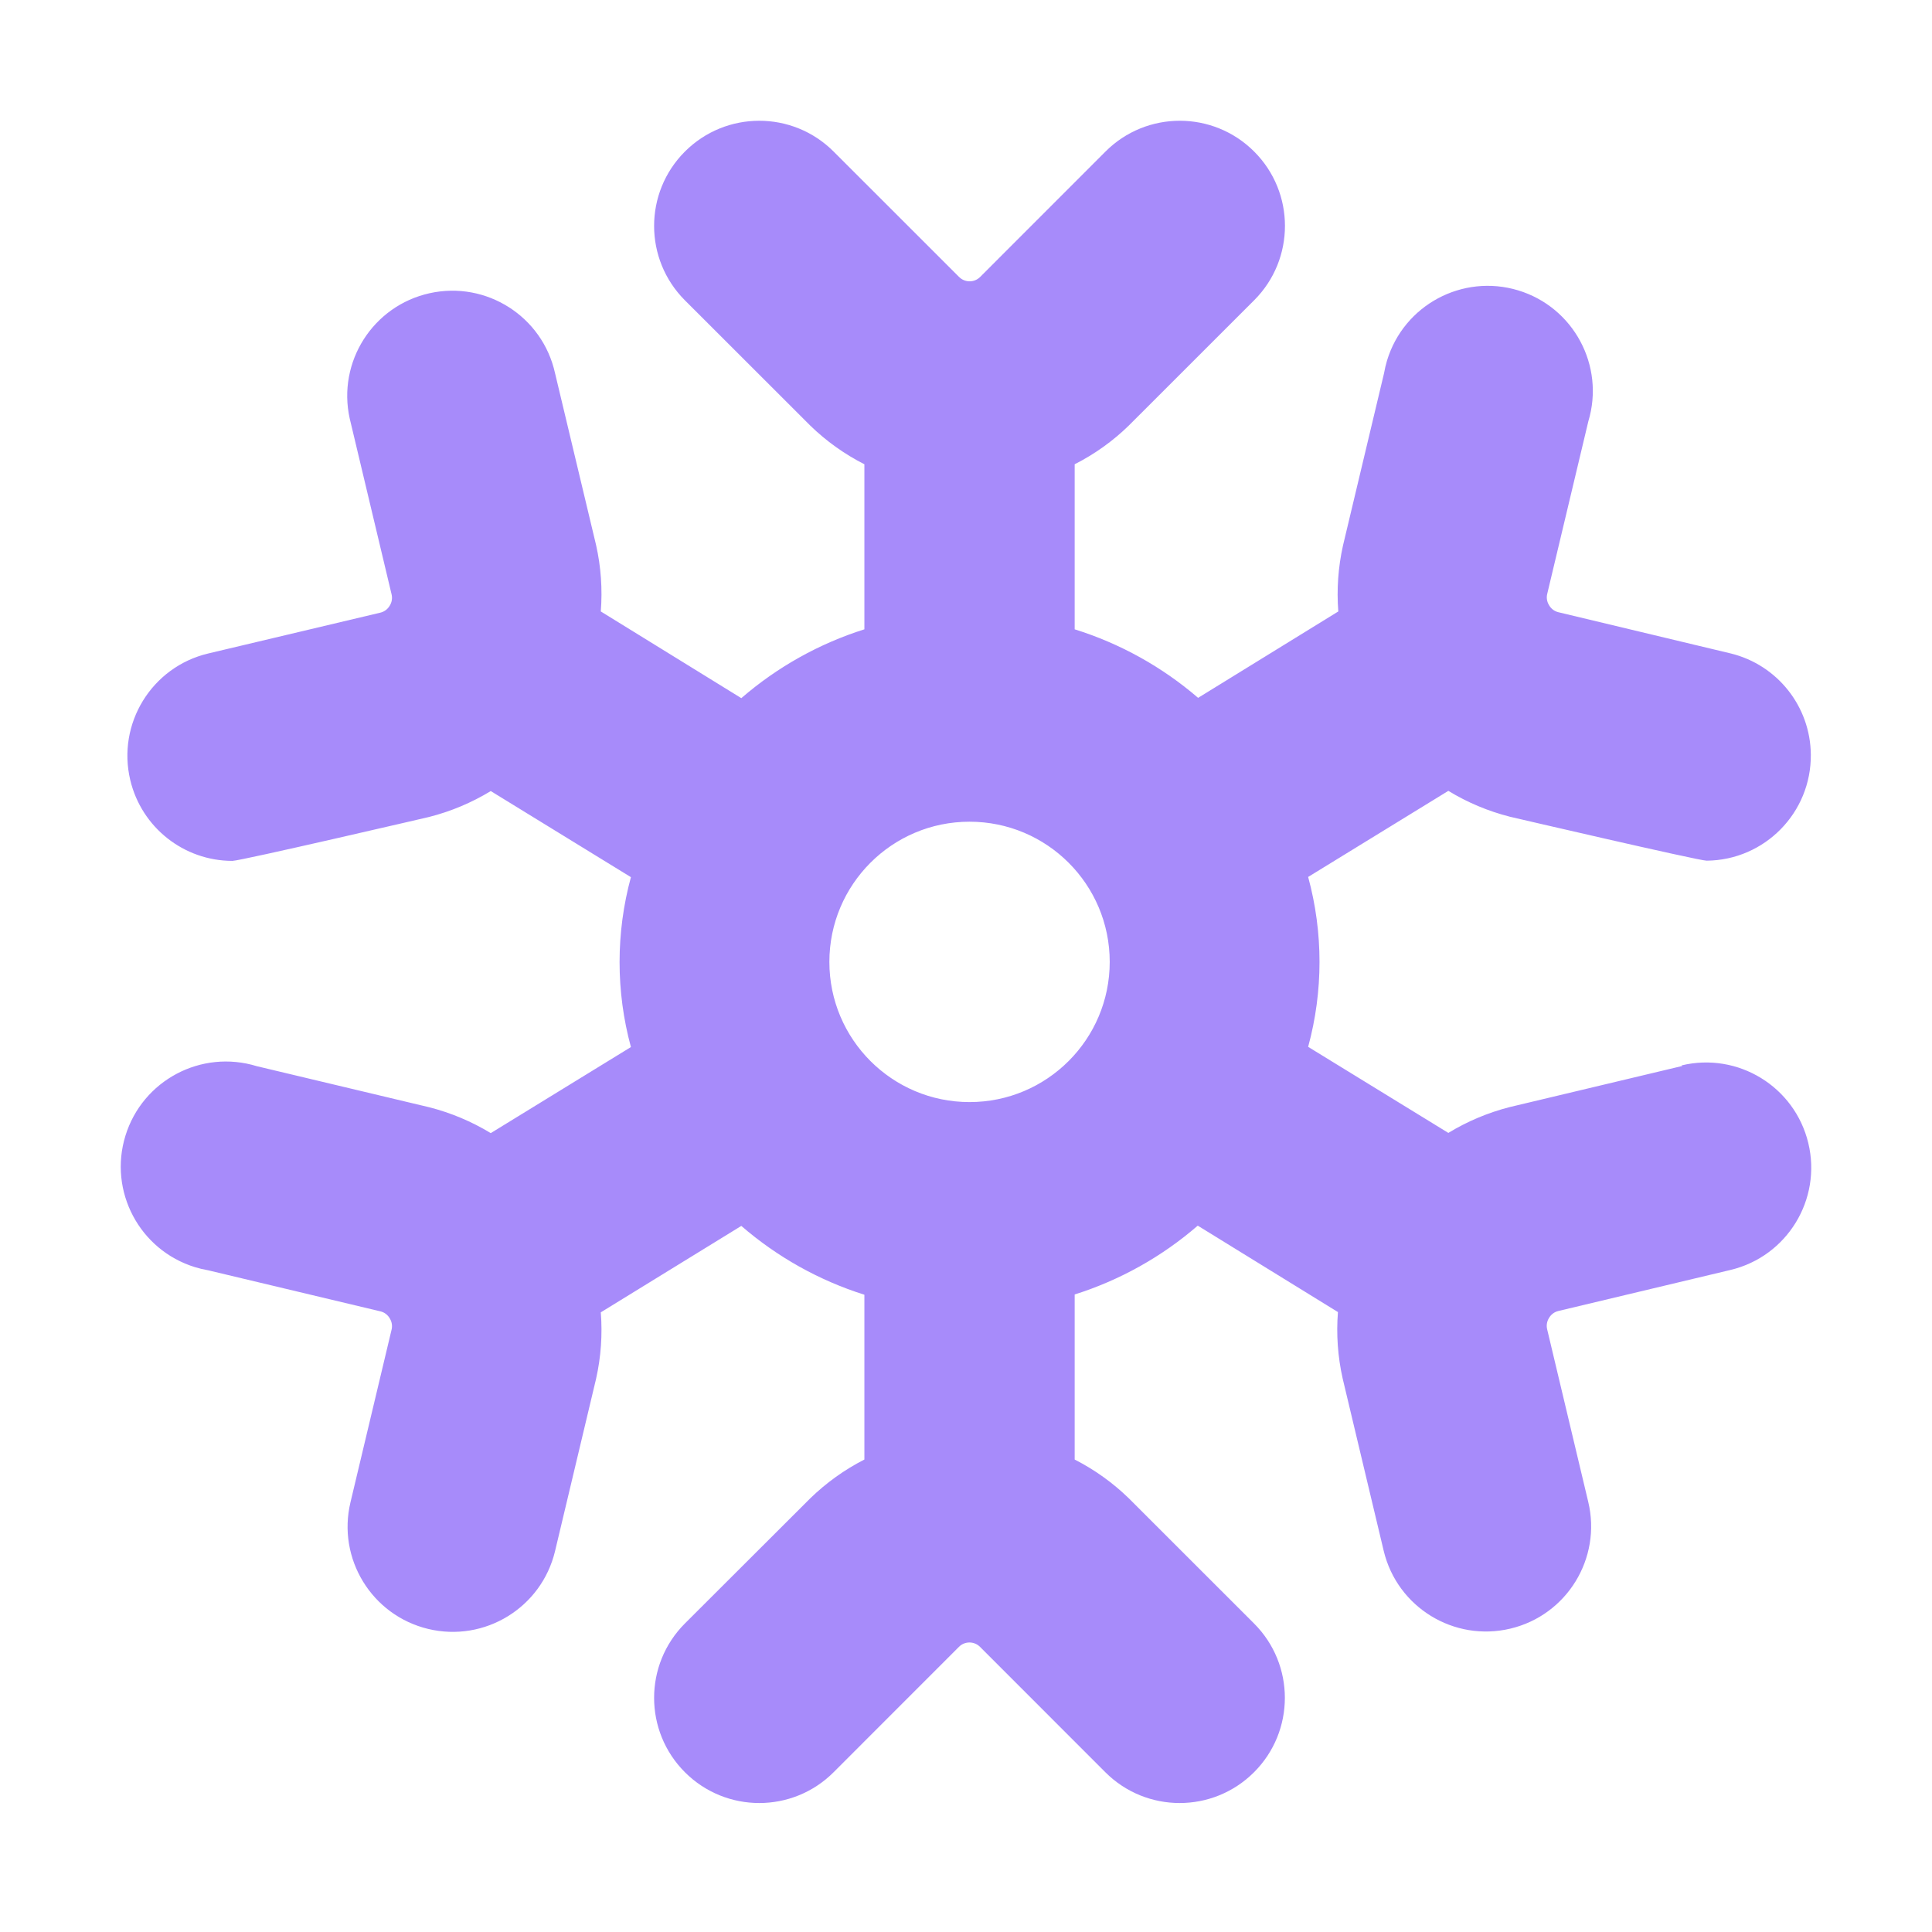 <svg width="64" height="64" viewBox="0 0 64 64" fill="none" xmlns="http://www.w3.org/2000/svg">
<path d="M55.726 35.312L50.017 36.672C49.298 36.855 48.611 37.144 47.978 37.529L43.334 34.678C43.836 32.835 43.836 30.892 43.334 29.05L47.978 26.198C48.611 26.584 49.298 26.872 50.017 27.055C50.017 27.055 56.267 28.511 56.536 28.511C58.46 28.493 60.004 26.919 59.986 24.995C59.971 23.406 58.882 22.029 57.34 21.648L51.621 20.28C51.491 20.248 51.38 20.164 51.315 20.048C51.244 19.936 51.222 19.8 51.254 19.672L52.615 13.96C53.171 12.119 52.13 10.175 50.289 9.618C48.448 9.062 46.504 10.103 45.947 11.944C45.906 12.081 45.873 12.22 45.849 12.36L44.488 18.072C44.329 18.788 44.276 19.523 44.333 20.255L39.689 23.117C38.495 22.089 37.104 21.317 35.6 20.847V15.379C36.259 15.045 36.864 14.613 37.393 14.097L41.547 9.945C42.906 8.585 42.906 6.379 41.545 5.02C40.185 3.66 37.979 3.66 36.62 5.021L32.468 9.175C32.276 9.367 31.964 9.367 31.772 9.175C31.772 9.175 31.771 9.175 31.771 9.175L27.615 5.021C26.255 3.66 24.049 3.66 22.688 5.021C21.328 6.381 21.328 8.587 22.688 9.948L26.842 14.099C27.371 14.614 27.976 15.045 28.634 15.379V20.847C27.134 21.321 25.747 22.097 24.557 23.127L19.902 20.255C19.96 19.518 19.908 18.777 19.746 18.056L18.386 12.36C17.97 10.482 16.11 9.297 14.232 9.713C12.354 10.129 11.169 11.989 11.585 13.867C11.593 13.903 11.602 13.938 11.611 13.974L12.971 19.686C13.003 19.814 12.981 19.95 12.911 20.062C12.845 20.178 12.734 20.262 12.604 20.294L6.895 21.648C5.024 22.094 3.869 23.973 4.316 25.844C4.69 27.41 6.088 28.516 7.698 28.518C7.968 28.518 14.218 27.062 14.218 27.062C14.936 26.879 15.623 26.591 16.257 26.205L20.9 29.057C20.399 30.899 20.399 32.842 20.9 34.685L16.257 37.536C15.623 37.151 14.936 36.862 14.218 36.679L8.508 35.319C6.67 34.753 4.721 35.784 4.155 37.623C3.589 39.461 4.621 41.41 6.459 41.976C6.602 42.02 6.748 42.055 6.895 42.08L12.604 43.441C12.734 43.472 12.845 43.556 12.911 43.673C12.981 43.785 13.003 43.92 12.971 44.049L11.611 49.761C11.162 51.632 12.315 53.512 14.185 53.961C16.056 54.41 17.937 53.257 18.386 51.386L19.746 45.674C19.908 44.953 19.96 44.211 19.902 43.473L24.557 40.61C25.747 41.64 27.134 42.416 28.634 42.89V48.349C27.976 48.685 27.372 49.118 26.842 49.633L22.688 53.78C21.328 55.141 21.328 57.346 22.688 58.707C24.049 60.068 26.255 60.068 27.615 58.707L31.767 54.553C31.959 54.361 32.27 54.361 32.463 54.553C32.463 54.553 32.463 54.553 32.463 54.553L36.615 58.707C37.975 60.068 40.181 60.068 41.542 58.707C42.903 57.346 42.903 55.141 41.542 53.78L37.388 49.628C36.859 49.115 36.257 48.684 35.6 48.349V42.881C37.1 42.407 38.488 41.631 39.677 40.601L44.321 43.464C44.263 44.2 44.315 44.941 44.477 45.663L45.837 51.374C46.286 53.245 48.167 54.398 50.038 53.949C51.908 53.501 53.061 51.62 52.612 49.749L51.252 44.037C51.22 43.909 51.242 43.773 51.312 43.661C51.378 43.545 51.489 43.461 51.619 43.429L57.328 42.068C59.199 41.62 60.352 39.739 59.903 37.868C59.454 35.997 57.574 34.844 55.703 35.293L55.726 35.312ZM32.117 36.508C29.553 36.508 27.474 34.428 27.474 31.864C27.474 29.299 29.553 27.22 32.117 27.22C34.682 27.22 36.761 29.299 36.761 31.864C36.761 34.428 34.682 36.508 32.117 36.508Z" fill="url(#paint0_linear_906_20)"/>
<defs>
<linearGradient id="paint0_linear_906_20" x1="32" y1="59.727" x2="32" y2="4" gradientUnits="userSpaceOnUse">
<stop stop-color="#a78bfa"/>
<stop offset="1" stop-color="#a78bfa"/>
</linearGradient>
</defs>
</svg>
